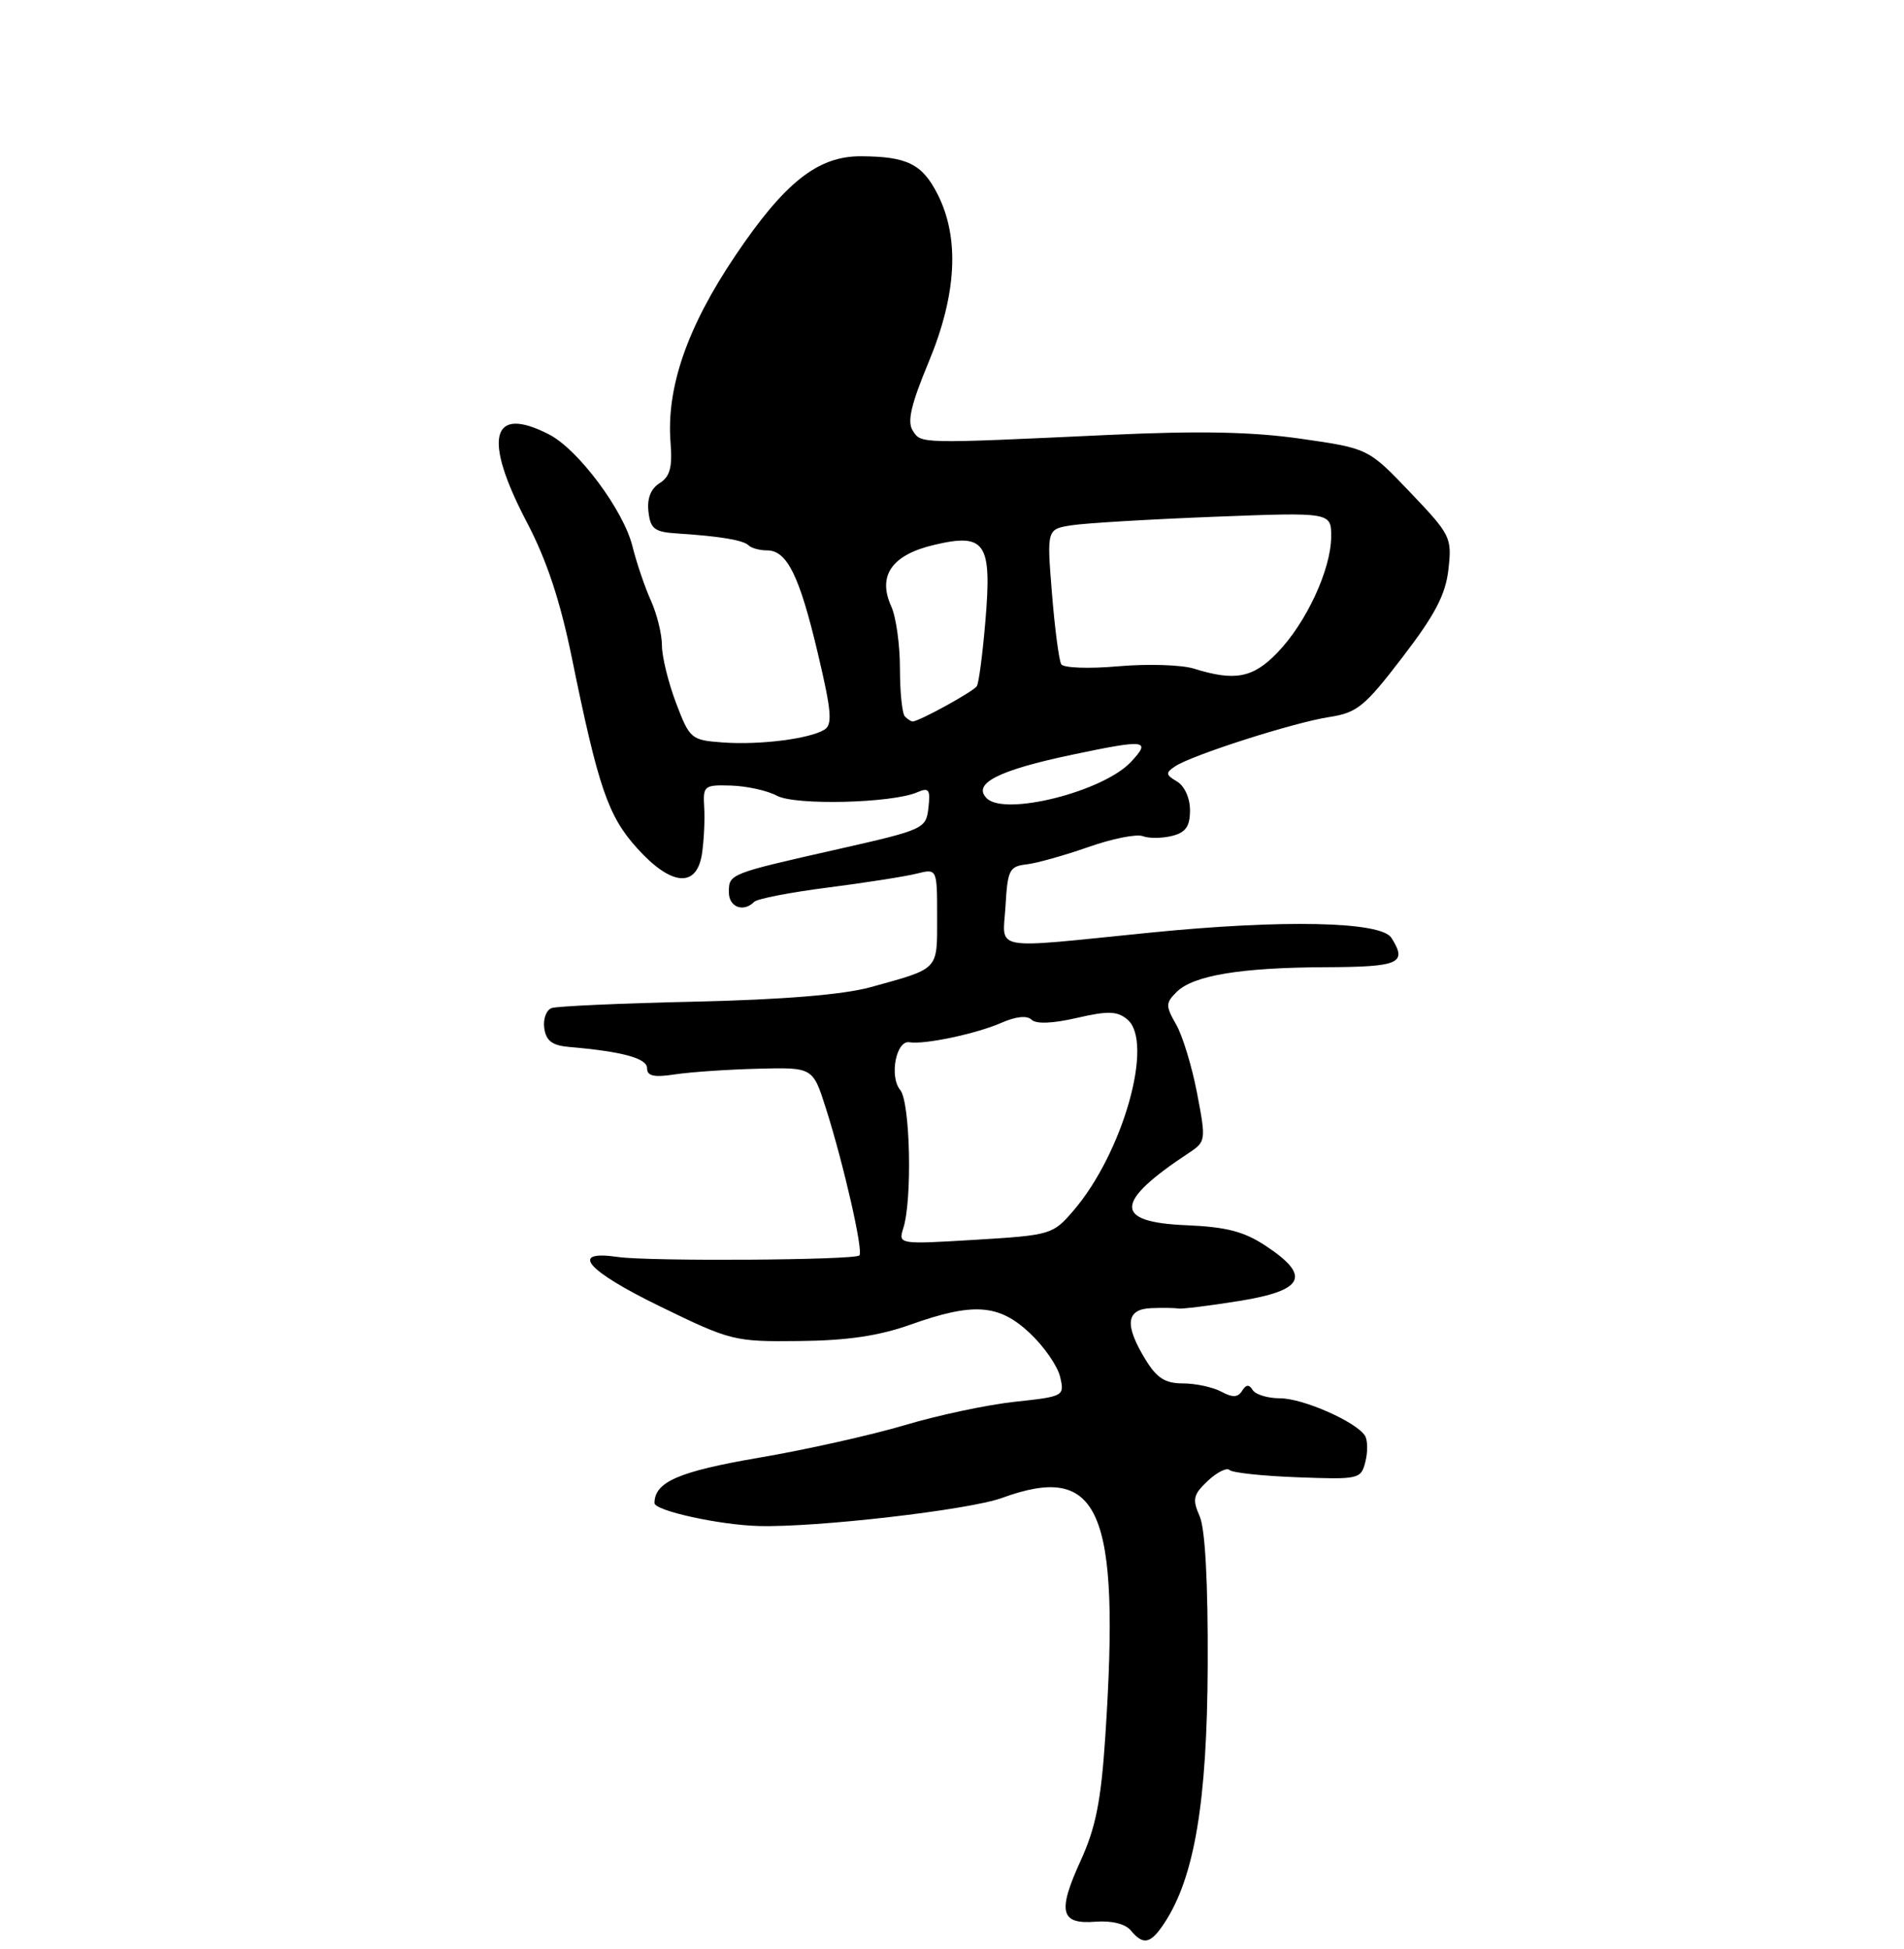 <?xml version="1.0" encoding="UTF-8" standalone="no"?>
<!DOCTYPE svg PUBLIC "-//W3C//DTD SVG 1.1//EN" "http://www.w3.org/Graphics/SVG/1.1/DTD/svg11.dtd" >
<svg xmlns="http://www.w3.org/2000/svg" xmlns:xlink="http://www.w3.org/1999/xlink" version="1.1" viewBox="0 0 256 262">
 <g >
 <path fill="currentColor"
d=" M 156.59 258.50 C 160.60 252.38 162.30 242.27 162.38 224.00 C 162.43 212.73 162.04 205.56 161.30 203.86 C 160.29 201.57 160.43 200.95 162.39 199.10 C 163.63 197.94 164.95 197.28 165.31 197.64 C 165.67 198.01 169.80 198.45 174.47 198.62 C 182.74 198.93 182.99 198.87 183.58 196.53 C 183.92 195.20 183.89 193.63 183.53 193.04 C 182.37 191.17 175.19 188.00 172.10 188.00 C 170.46 188.00 168.81 187.50 168.43 186.89 C 167.94 186.10 167.54 186.13 167.00 187.00 C 166.44 187.90 165.73 187.93 164.19 187.10 C 163.06 186.50 160.75 186.00 159.05 186.00 C 156.65 186.00 155.53 185.28 153.99 182.75 C 151.17 178.12 151.40 176.03 154.75 175.88 C 156.26 175.82 157.90 175.84 158.40 175.93 C 158.89 176.02 162.60 175.56 166.65 174.91 C 175.37 173.50 176.31 171.56 170.22 167.53 C 167.27 165.57 164.91 164.96 159.48 164.73 C 149.67 164.32 149.79 161.64 159.89 154.98 C 162.13 153.50 162.16 153.29 160.95 146.98 C 160.27 143.42 159.01 139.26 158.14 137.75 C 156.71 135.24 156.71 134.86 158.19 133.38 C 160.42 131.15 166.76 130.09 178.25 130.04 C 188.19 130.00 189.25 129.52 187.08 126.09 C 185.68 123.88 172.49 123.60 154.57 125.40 C 132.83 127.58 134.84 127.96 135.20 121.75 C 135.47 116.99 135.73 116.47 138.00 116.22 C 139.38 116.06 143.12 115.01 146.32 113.89 C 149.52 112.76 152.82 112.10 153.65 112.42 C 154.48 112.74 156.25 112.72 157.58 112.39 C 159.43 111.93 160.00 111.11 160.00 108.94 C 160.00 107.29 159.26 105.67 158.25 105.07 C 156.72 104.17 156.69 103.91 158.00 103.03 C 160.27 101.52 173.94 97.14 178.70 96.41 C 182.48 95.83 183.49 95.00 188.58 88.35 C 192.96 82.64 194.37 79.94 194.75 76.53 C 195.23 72.27 195.04 71.89 189.61 66.20 C 183.97 60.29 183.97 60.29 174.92 58.99 C 168.37 58.05 161.25 57.91 149.18 58.47 C 123.44 59.67 123.85 59.68 122.72 57.89 C 121.95 56.70 122.50 54.36 124.85 48.71 C 128.65 39.58 129.05 31.98 126.05 26.09 C 123.98 22.03 121.95 21.04 115.74 21.01 C 109.96 20.99 105.51 24.51 98.88 34.35 C 92.39 43.98 89.57 52.12 90.16 59.54 C 90.42 62.84 90.08 64.09 88.69 64.96 C 87.50 65.70 86.98 67.02 87.19 68.80 C 87.45 71.11 88.01 71.53 91.00 71.72 C 96.80 72.09 99.95 72.62 100.66 73.33 C 101.03 73.70 102.15 74.00 103.14 74.00 C 105.82 74.00 107.50 77.41 109.97 87.88 C 111.80 95.60 111.95 97.41 110.85 98.10 C 108.86 99.34 102.11 100.19 97.14 99.82 C 92.92 99.51 92.73 99.34 90.89 94.50 C 89.85 91.75 89.00 88.28 89.00 86.78 C 89.00 85.29 88.34 82.59 87.53 80.78 C 86.71 78.98 85.59 75.67 85.03 73.43 C 83.83 68.60 77.75 60.44 73.86 58.43 C 66.03 54.38 64.88 58.86 70.83 70.20 C 73.52 75.33 75.32 80.77 76.90 88.50 C 80.45 105.90 81.76 109.72 85.66 114.04 C 90.27 119.15 93.70 119.43 94.39 114.75 C 94.65 112.96 94.79 110.15 94.68 108.50 C 94.51 105.64 94.68 105.51 98.32 105.62 C 100.43 105.69 103.19 106.30 104.47 106.99 C 106.94 108.31 119.97 107.99 123.33 106.52 C 124.90 105.84 125.11 106.14 124.83 108.61 C 124.51 111.43 124.24 111.55 112.67 114.17 C 98.02 117.48 98.00 117.49 98.00 119.97 C 98.00 121.97 99.96 122.71 101.41 121.25 C 101.81 120.84 106.28 119.97 111.32 119.33 C 116.37 118.68 121.74 117.84 123.25 117.46 C 126.00 116.77 126.00 116.77 126.00 123.28 C 126.00 130.54 126.37 130.15 117.00 132.74 C 113.39 133.73 105.33 134.40 93.50 134.67 C 83.60 134.89 74.91 135.28 74.18 135.53 C 73.45 135.79 73.00 137.01 73.18 138.25 C 73.42 139.94 74.25 140.56 76.50 140.76 C 83.71 141.38 87.00 142.28 87.00 143.62 C 87.00 144.68 87.93 144.88 90.75 144.45 C 92.81 144.14 97.83 143.79 101.90 143.69 C 109.29 143.50 109.29 143.50 111.04 149.00 C 113.44 156.54 116.10 168.23 115.55 168.79 C 114.91 169.43 87.24 169.61 83.08 169.00 C 76.46 168.03 78.82 170.81 88.69 175.62 C 98.28 180.29 98.71 180.40 107.50 180.30 C 113.91 180.24 118.20 179.60 122.41 178.10 C 130.89 175.08 134.31 175.33 138.48 179.25 C 140.38 181.04 142.21 183.68 142.54 185.13 C 143.14 187.71 143.05 187.76 136.44 188.47 C 132.74 188.87 126.09 190.28 121.65 191.61 C 117.21 192.93 108.38 194.91 102.04 195.99 C 91.24 197.84 88.00 199.25 88.00 202.09 C 88.00 203.11 96.71 205.03 102.00 205.17 C 109.72 205.39 130.30 203.01 134.71 201.40 C 147.89 196.59 150.63 202.92 148.61 233.50 C 148.04 242.14 147.33 245.71 145.30 250.16 C 142.15 257.06 142.57 258.75 147.32 258.37 C 149.47 258.21 151.31 258.66 152.04 259.55 C 153.74 261.59 154.71 261.37 156.59 258.50 Z  M 121.45 165.14 C 122.68 161.29 122.38 148.17 121.04 146.55 C 119.54 144.74 120.49 139.83 122.28 140.13 C 124.28 140.47 131.28 138.99 134.63 137.52 C 136.59 136.66 138.10 136.50 138.70 137.10 C 139.30 137.70 141.55 137.61 144.78 136.86 C 148.98 135.89 150.21 135.93 151.57 137.06 C 155.21 140.08 151.00 155.01 144.32 162.78 C 141.56 165.99 141.29 166.07 131.13 166.69 C 120.82 167.31 120.77 167.30 121.45 165.14 Z  M 132.67 107.33 C 130.69 105.36 134.24 103.55 144.21 101.46 C 154.09 99.38 154.84 99.47 152.05 102.45 C 148.30 106.44 135.10 109.76 132.67 107.33 Z  M 121.67 96.33 C 121.30 95.97 121.00 93.06 121.00 89.88 C 121.00 86.70 120.48 82.95 119.84 81.55 C 117.95 77.39 119.90 74.59 125.64 73.25 C 132.49 71.64 133.38 72.97 132.49 83.49 C 132.12 87.89 131.61 91.83 131.34 92.25 C 130.90 92.97 123.56 97.00 122.71 97.00 C 122.50 97.00 122.03 96.70 121.67 96.33 Z  M 160.50 89.89 C 158.85 89.38 154.29 89.24 150.37 89.58 C 146.46 89.93 143.00 89.81 142.69 89.31 C 142.39 88.82 141.82 84.53 141.44 79.78 C 140.74 71.14 140.74 71.14 144.12 70.62 C 145.98 70.33 154.59 69.82 163.25 69.48 C 179.00 68.87 179.00 68.87 178.98 72.19 C 178.95 76.59 175.63 83.73 171.75 87.75 C 168.46 91.16 166.03 91.62 160.50 89.89 Z "/>
</g>
</svg>